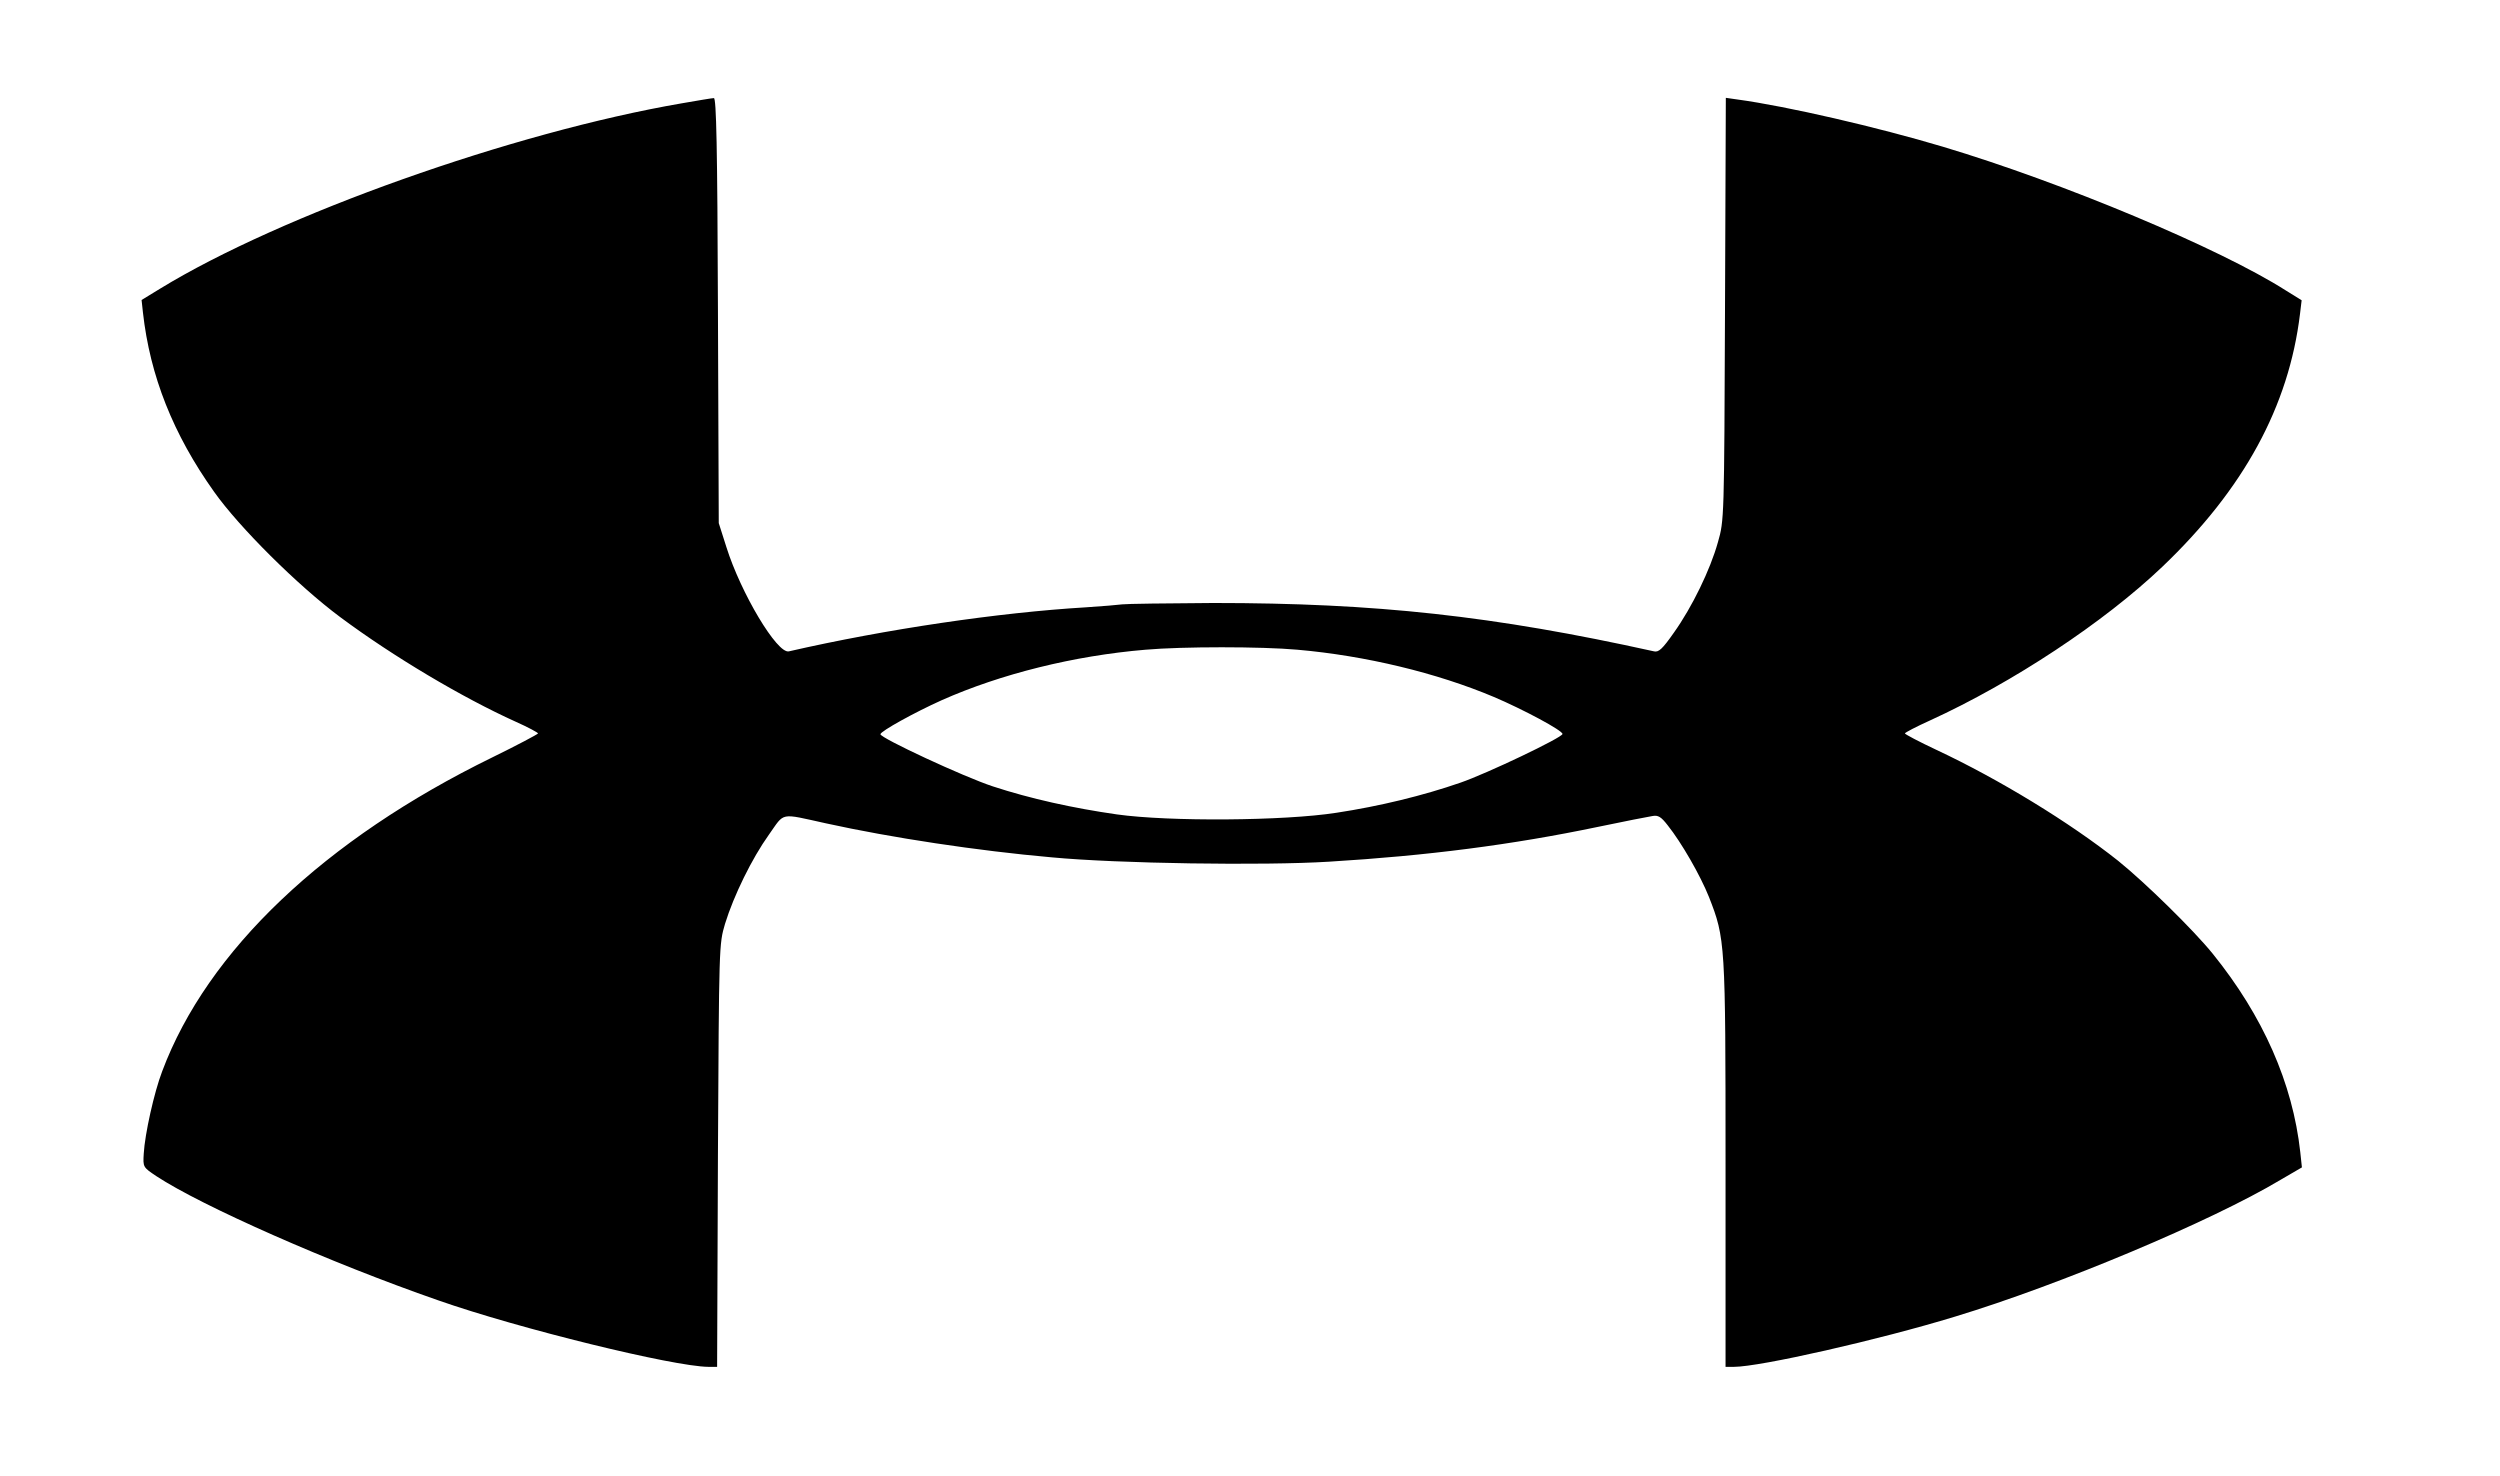 <?xml version="1.0" standalone="no"?>
<!DOCTYPE svg PUBLIC "-//W3C//DTD SVG 20010904//EN"
 "http://www.w3.org/TR/2001/REC-SVG-20010904/DTD/svg10.dtd">
<svg version="1.0" xmlns="http://www.w3.org/2000/svg"
 width="920pt" height="543pt" viewBox="0 0 920 543"
 preserveAspectRatio="xMidYMid meet">

<g transform="translate(0,543) scale(0.1,-0.1)"
fill="#000000" stroke="none">
<path d="M2510 5050 c-623 -107 -1478 -411 -1922 -683 l-67 -41 5 -46 c26
-233 111 -448 262 -660 92 -130 308 -345 464 -461 195 -145 449 -296 646 -385
45 -20 82 -40 82 -43 -1 -3 -76 -43 -168 -88 -618 -302 -1049 -712 -1215
-1155 -30 -78 -64 -232 -68 -303 -3 -50 -3 -50 46 -83 167 -110 640 -319 1037
-457 296 -104 867 -244 995 -245 l32 0 3 778 c4 776 4 777 26 852 32 104 99
241 162 329 59 83 37 79 210 41 241 -53 558 -101 830 -125 243 -23 780 -31
1021 -16 362 22 673 62 989 128 96 20 187 38 201 40 21 4 32 -3 56 -34 51 -64
120 -184 152 -264 60 -153 61 -167 61 -985 l0 -744 31 0 c95 0 533 99 814 185
386 117 943 351 1197 503 l79 46 -6 56 c-28 254 -137 501 -322 730 -72 89
-250 263 -348 342 -179 142 -438 300 -668 408 -64 30 -117 58 -117 61 0 3 42
25 93 48 304 139 640 361 854 565 300 286 466 591 507 931 l6 50 -58 36 c-245
156 -821 397 -1262 529 -241 72 -573 149 -757 174 l-42 6 -3 -777 c-3 -773 -3
-778 -26 -858 -28 -101 -95 -239 -162 -333 -42 -60 -56 -73 -73 -69 -592 131
-1024 178 -1622 178 -170 -1 -321 -3 -335 -5 -14 -2 -74 -7 -135 -11 -318 -19
-734 -80 -1092 -162 -43 -10 -177 215 -230 384 l-28 88 -3 783 c-2 604 -6 782
-15 781 -7 0 -59 -9 -117 -19z m2265 -2011 c250 -22 512 -85 723 -174 108 -46
252 -123 252 -136 0 -13 -279 -146 -375 -179 -138 -48 -299 -87 -457 -111
-192 -30 -616 -33 -808 -6 -161 23 -319 58 -456 103 -107 35 -414 178 -414
192 0 11 127 81 225 125 218 97 488 164 750 186 137 12 426 12 560 0z"/>
</g>
</svg>
